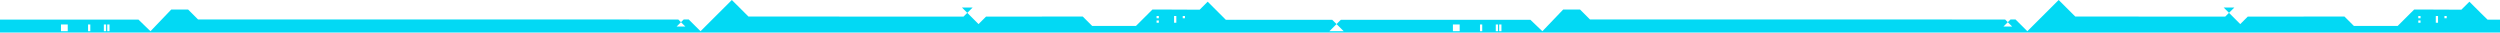 <svg 
 xmlns="http://www.w3.org/2000/svg"
 xmlns:xlink="http://www.w3.org/1999/xlink"
 width="1920px" height="25px">
<path fill-rule="evenodd"  fill="#02d9f4"
 d="M1920.000,25.012 L1498.998,25.012 L1440.000,25.012 L429.998,25.012 L421.000,25.012 L0.000,25.012 L0.000,15.066 L106.362,15.066 L115.532,23.973 L115.551,23.950 L115.574,23.973 L131.542,7.304 L144.463,7.304 L152.116,14.951 L429.998,14.951 L429.998,14.954 L520.933,14.992 L522.994,17.043 L519.674,20.357 L526.330,20.357 L522.994,17.043 L525.094,14.951 L528.936,14.951 L537.988,23.973 L538.000,23.962 L538.007,23.973 L562.058,0.003 L574.819,12.707 L739.980,12.745 L742.871,9.867 L751.520,18.491 L757.290,12.745 L831.552,12.707 L838.790,19.920 L872.422,19.920 L885.081,7.304 L890.090,7.304 L921.337,7.441 L927.502,1.296 L936.749,10.515 L941.443,15.209 L1023.156,15.209 L1026.461,18.495 L1020.965,23.973 L1031.969,23.973 L1026.461,18.495 L1029.759,15.209 L1175.362,15.209 L1184.532,23.973 L1184.551,23.950 L1184.574,23.973 L1200.542,7.304 L1213.463,7.304 L1221.115,14.951 L1498.998,14.951 L1498.998,14.975 L1539.933,14.992 L1541.994,17.043 L1538.674,20.357 L1545.330,20.357 L1541.994,17.043 L1544.094,14.951 L1547.936,14.951 L1556.988,23.973 L1557.000,23.962 L1557.007,23.973 L1581.058,0.003 L1593.819,12.707 L1708.980,12.745 L1711.871,9.867 L1720.520,18.491 L1726.290,12.745 L1800.552,12.707 L1807.790,19.920 L1841.422,19.920 L1854.081,7.304 L1859.090,7.304 L1890.337,7.441 L1896.502,1.296 L1905.749,10.515 L1910.443,15.084 L1920.000,15.084 L1920.000,25.012 ZM52.027,18.795 L46.831,18.795 L46.831,23.973 L52.027,23.973 L52.027,18.795 ZM69.360,18.795 L67.629,18.795 L67.629,23.973 L69.360,23.973 L69.360,18.795 ZM81.482,18.795 L79.751,18.795 L79.751,23.973 L81.482,23.973 L81.482,18.795 ZM84.110,18.795 L82.376,18.795 L82.376,23.973 L84.110,23.973 L84.110,18.795 ZM889.983,12.286 L888.249,12.286 L888.249,14.011 L889.983,14.011 L889.983,12.286 ZM889.983,15.739 L888.249,15.739 L888.249,17.464 L889.983,17.464 L889.983,15.739 ZM903.418,12.286 L901.683,12.286 L901.683,17.464 L903.418,17.464 L903.418,12.286 ZM910.059,12.286 L908.324,12.286 L908.324,14.011 L910.059,14.011 L910.059,12.286 ZM1121.027,18.795 L1115.831,18.795 L1115.831,23.973 L1121.027,23.973 L1121.027,18.795 ZM1138.360,18.795 L1136.629,18.795 L1136.629,23.973 L1138.360,23.973 L1138.360,18.795 ZM1150.482,18.795 L1148.752,18.795 L1148.752,23.973 L1150.482,23.973 L1150.482,18.795 ZM1153.110,18.795 L1151.376,18.795 L1151.376,23.973 L1153.110,23.973 L1153.110,18.795 ZM1858.983,12.286 L1857.249,12.286 L1857.249,14.011 L1858.983,14.011 L1858.983,12.286 ZM1858.983,15.739 L1857.249,15.739 L1857.249,17.464 L1858.983,17.464 L1858.983,15.739 ZM1872.418,12.286 L1870.683,12.286 L1870.683,17.464 L1872.418,17.464 L1872.418,12.286 ZM1879.059,12.286 L1877.324,12.286 L1877.324,14.011 L1879.059,14.011 L1879.059,12.286 ZM746.975,5.788 L742.871,9.867 L738.778,5.788 L746.975,5.788 ZM1023.129,15.182 L1029.786,15.182 L1029.759,15.209 L1023.156,15.209 L1023.129,15.182 ZM1715.975,5.788 L1711.871,9.867 L1707.778,5.788 L1715.975,5.788 Z"/>
</svg>